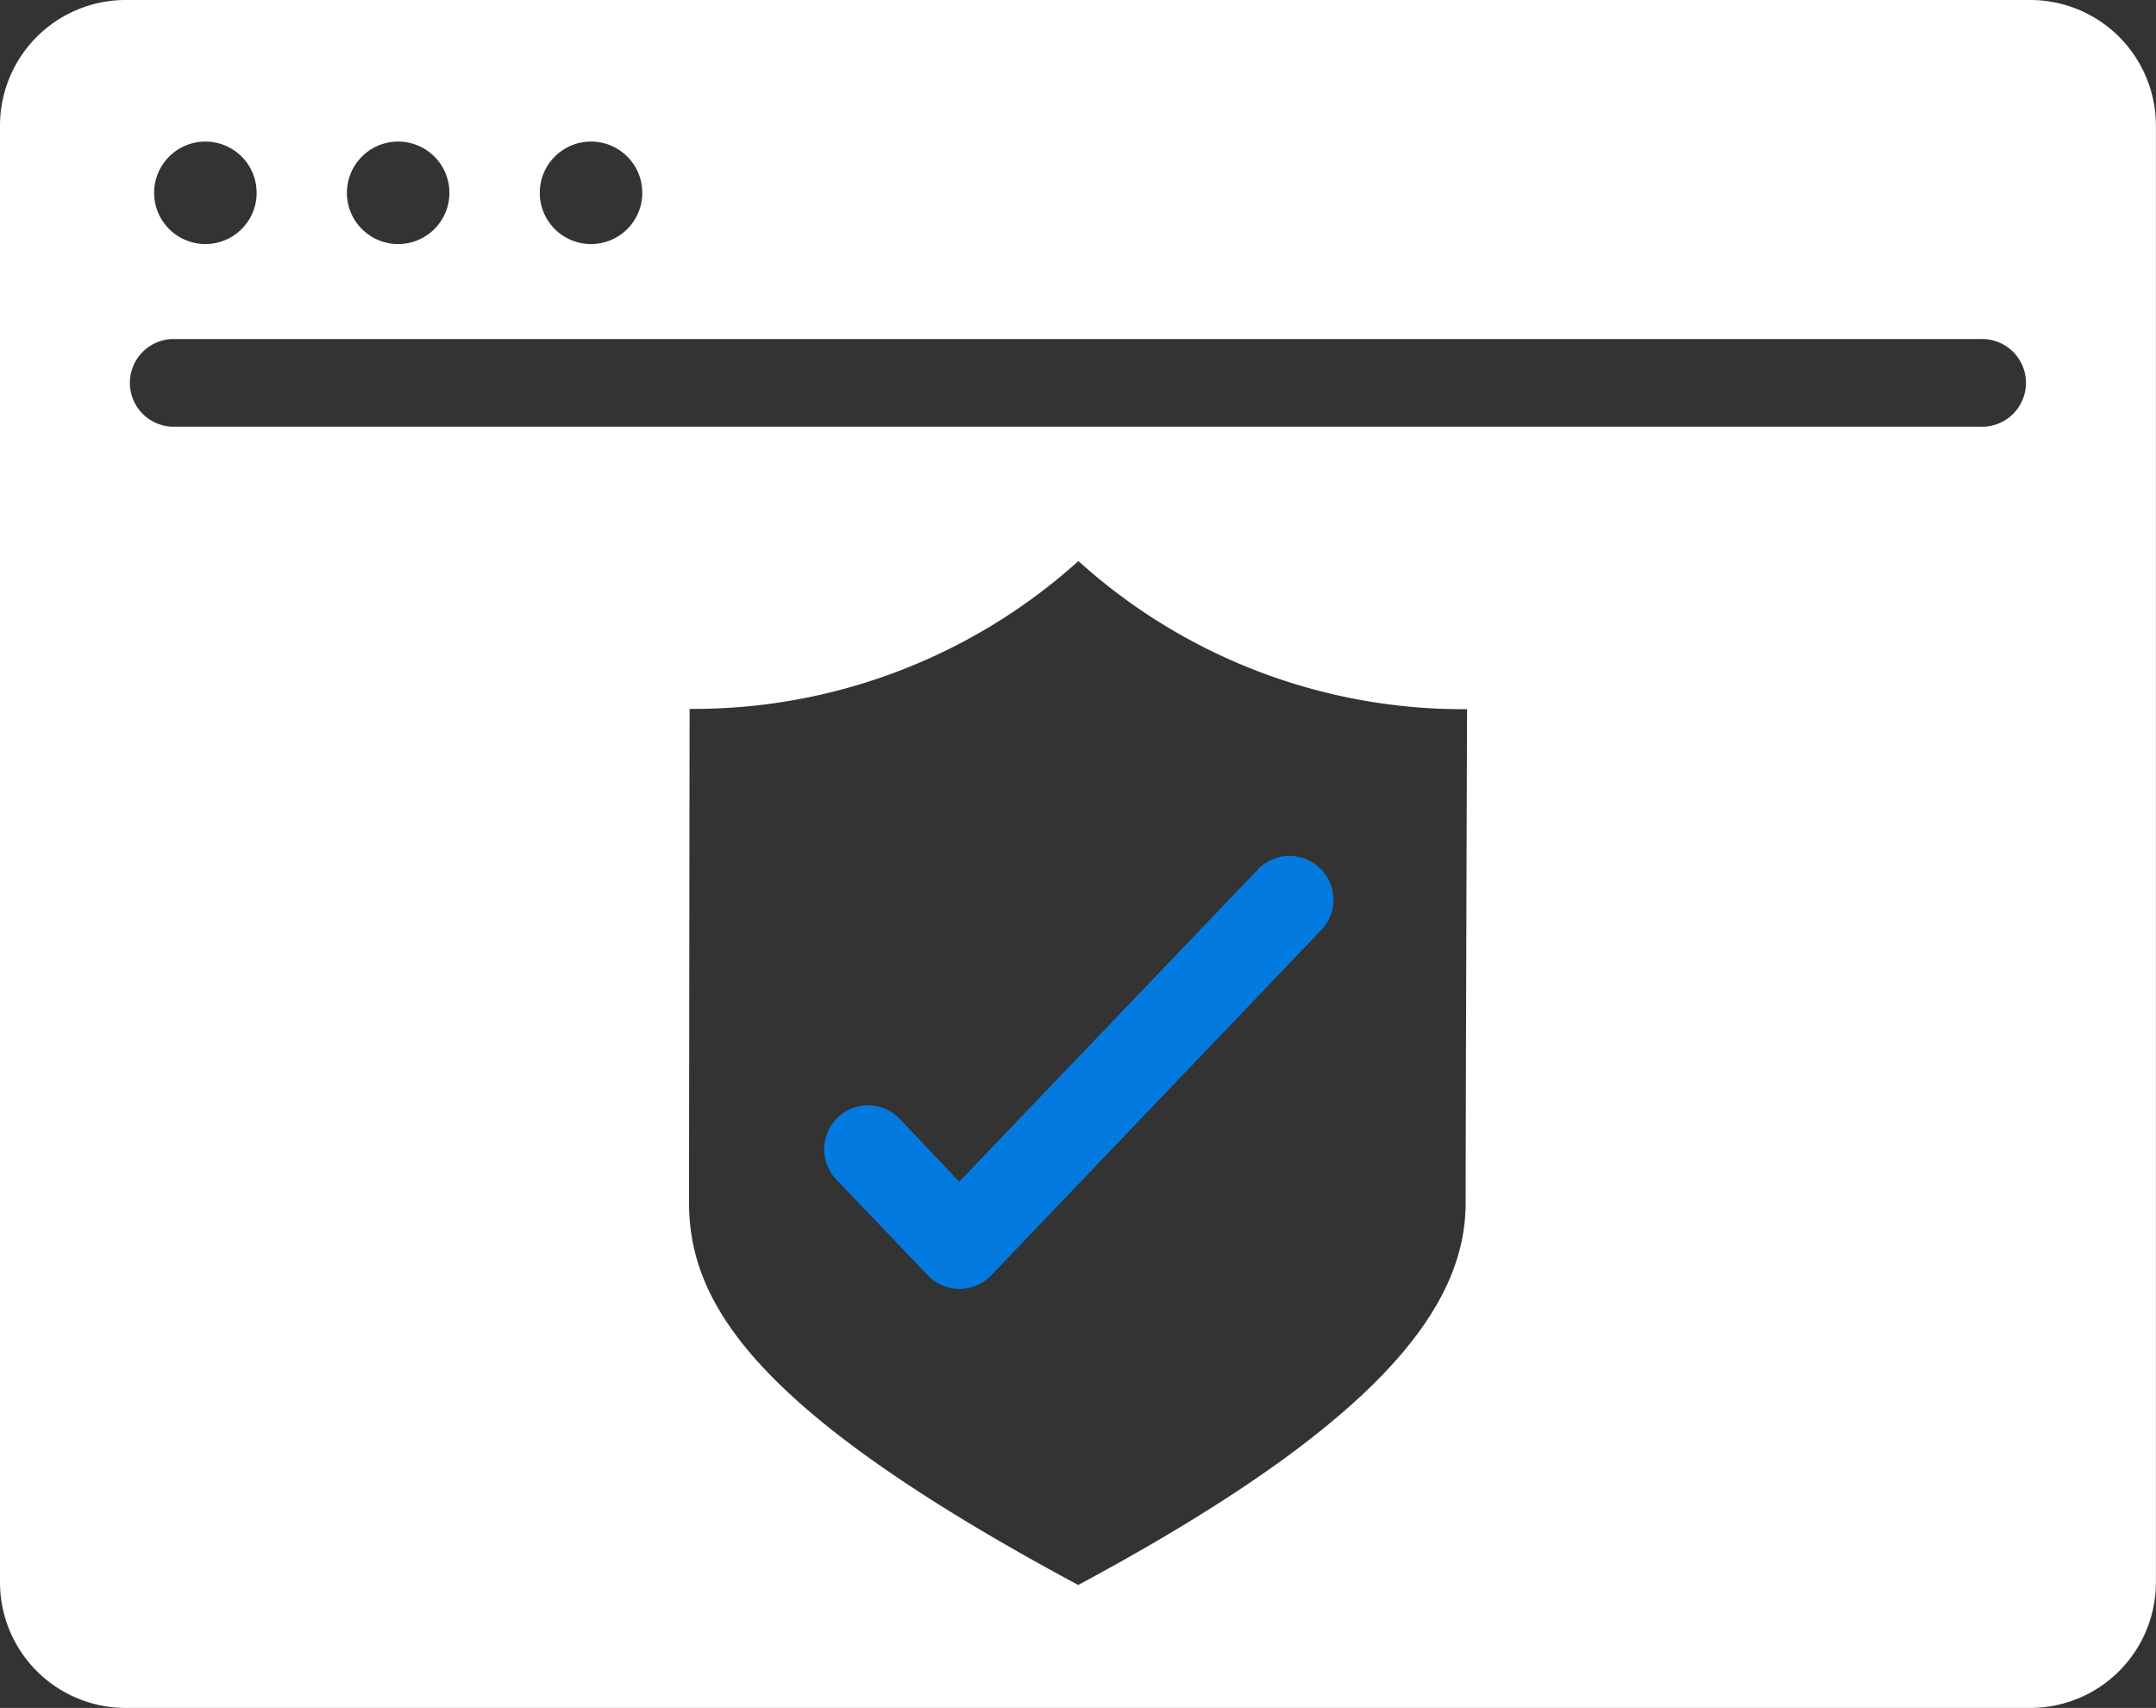 <svg id="Layer_2" data-name="Layer 2" xmlns="http://www.w3.org/2000/svg" width="23.051" height="18.265" viewBox="0 0 23.051 18.265">
  <rect x="0" y="0" width="23.051" height="18.265" fill="#333333" stroke="none"/>
  <g id="Layer_2-2" data-name="Layer 2" transform="translate(0)">
    <path id="Path_6521" data-name="Path 6521" d="M21.706,0H1.344A1.344,1.344,0,0,0,0,1.344V16.92a1.344,1.344,0,0,0,1.344,1.345H21.706A1.344,1.344,0,0,0,23.05,16.92V1.344A1.344,1.344,0,0,0,21.706,0ZM6.319,1.514a.548.548,0,1,1-.548.548A.548.548,0,0,1,6.319,1.514Zm-2.062,0a.548.548,0,1,1-.387.16.548.548,0,0,1,.387-.16Zm-2.062,0a.548.548,0,1,1-.547.548.548.548,0,0,1,.547-.548ZM15.67,12.863c0,1.1-.894,2.343-4.142,4.087-3.414-1.833-4.161-2.982-4.161-4.087,0-.677.006-5.282.006-5.282A6.145,6.145,0,0,0,11.53,6a6.125,6.125,0,0,0,4.155,1.584S15.67,12.032,15.67,12.863Zm5.5-8.3H1.836a.469.469,0,0,1,0-.937H21.17a.469.469,0,1,1,0,.937Z" transform="translate(0)" fill="#fff"/>
    <path id="Path_6522" data-name="Path 6522" d="M188.678,198.245a.469.469,0,0,0-.677.649l.984,1.031a.469.469,0,0,0,.677,0l3.515-3.678a.469.469,0,1,0-.677-.648l-3.179,3.324Z" transform="translate(-179.065 -186.286)" fill="#037ae0"/>
  </g>
</svg>
